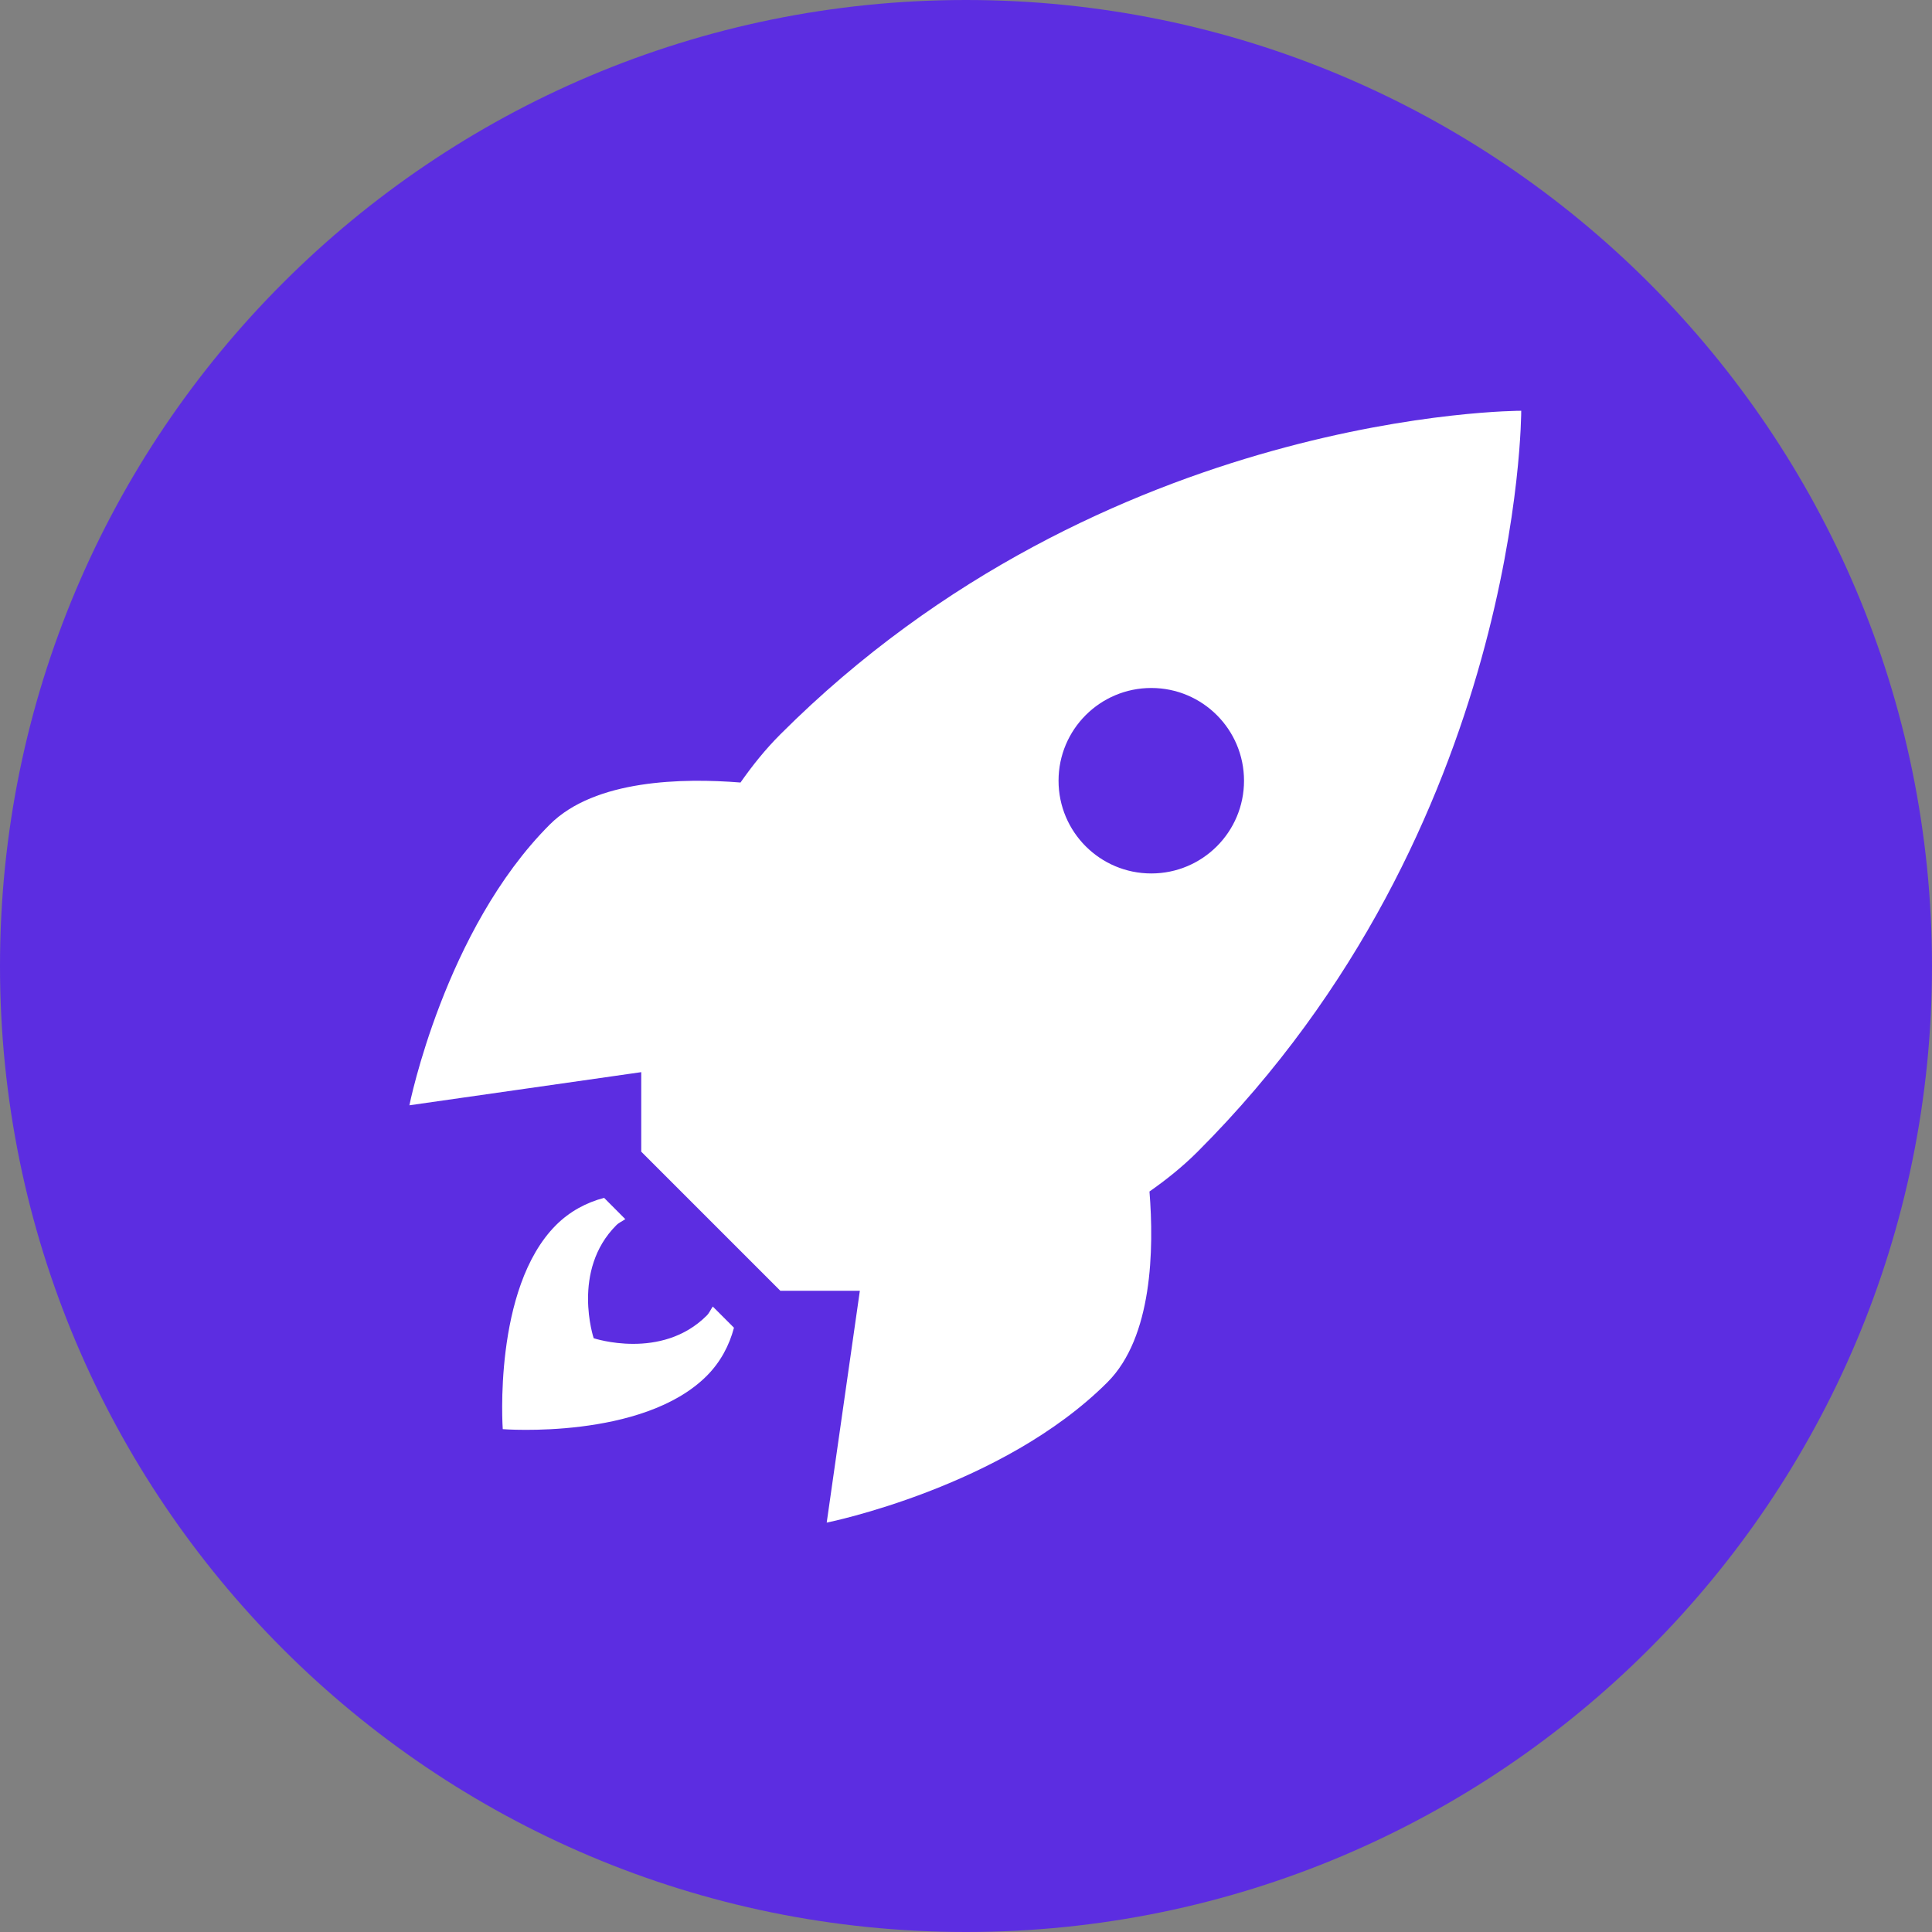 <svg xmlns="http://www.w3.org/2000/svg" x="0px" y="0px"
width="50" height="50"
viewBox="0 0 172 172"
style=" fill:#000000;"><rect x="0" y="0" width="172" height="172" fill="#808080" stroke="none"/><g fill="none" fill-rule="nonzero" stroke="none" stroke-width="1" stroke-linecap="butt" stroke-linejoin="miter" stroke-miterlimit="10" stroke-dasharray="" stroke-dashoffset="0" font-family="none" font-weight="none" font-size="none" text-anchor="none" style="mix-blend-mode: normal"><path d="M0,172v-172h172v172z" fill="none"></path><path d="M86,172c-47.496,0 -86,-38.504 -86,-86v0c0,-47.496 38.504,-86 86,-86v0c47.496,0 86,38.504 86,86v0c0,47.496 -38.504,86 -86,86z" fill="#5c2de1"></path><g fill="#ffffff"><path d="M135.43,36.57c0,0 -37.063,-0.089 -65.959,28.807c-1.334,1.334 -2.496,2.787 -3.547,4.289c-5.123,-0.41 -12.965,-0.276 -16.98,3.741c-9.371,9.371 -12.497,24.994 -12.497,24.994l20.64,-2.951v7.079l12.384,12.384h7.079l-2.951,20.64c0,0 15.623,-3.126 24.994,-12.497c4.017,-4.014 4.151,-11.856 3.741,-16.98c1.503,-1.052 2.955,-2.213 4.289,-3.547c28.896,-28.896 28.807,-65.959 28.807,-65.959zM102.495,61.249c4.561,0 8.256,3.695 8.256,8.256c0,4.561 -3.695,8.256 -8.256,8.256c-4.561,0 -8.256,-3.695 -8.256,-8.256c0,-4.561 3.695,-8.256 8.256,-8.256zM53.781,106.641c-1.569,0.413 -3.055,1.201 -4.281,2.427c-5.639,5.639 -4.741,18.165 -4.741,18.165c0,0 12.444,0.972 18.157,-4.741c1.226,-1.226 2.014,-2.721 2.427,-4.289l-1.887,-1.887c-0.186,0.264 -0.301,0.571 -0.54,0.806c-4.025,4.025 -10.062,2.016 -10.062,2.016c0,0 -2.013,-6.037 2.016,-10.062c0.239,-0.239 0.534,-0.35 0.798,-0.54z"></path></g></g></svg>